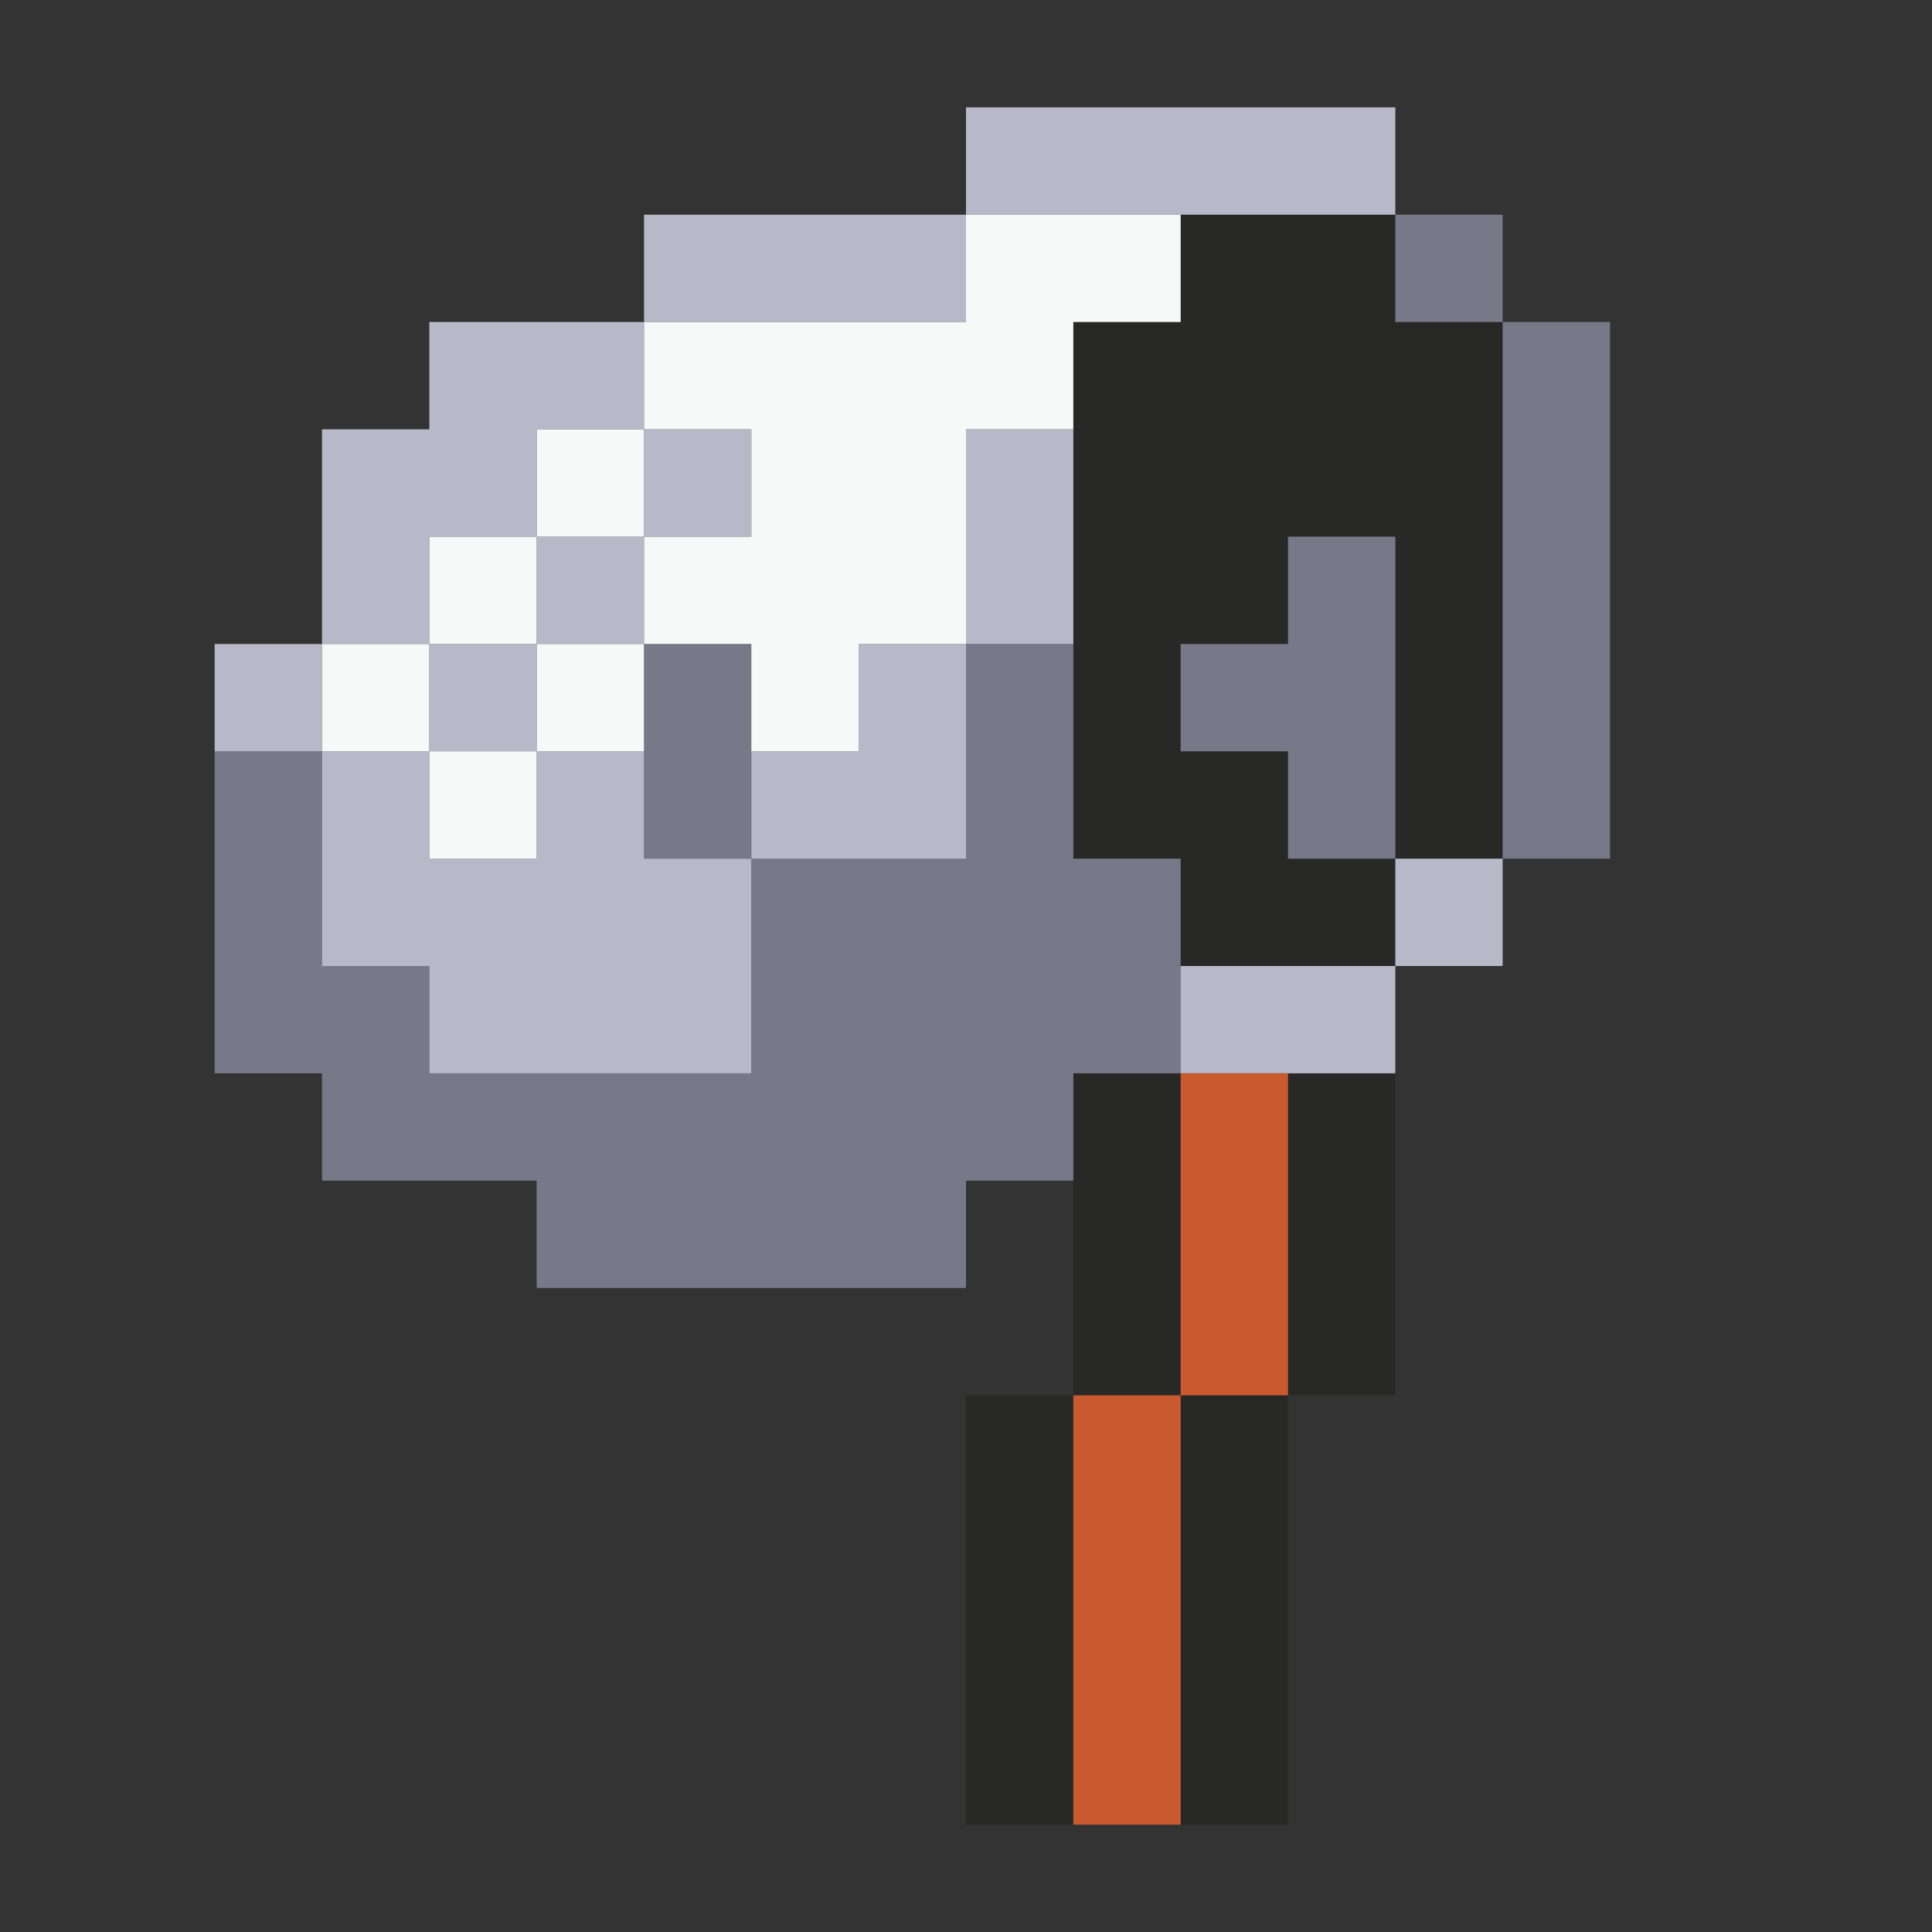 <svg xmlns="http://www.w3.org/2000/svg" viewBox="0 0 18 18"><rect x="0" y="0" width="18" height="18" fill="#333333" stroke="none"/><g id="Bug_Catching_Net"><path d="M11,10v3H10V10ZM9,17h1V13H9Zm2,0h1V13H11Zm1-4h1V10H12ZM13,3V2H11V3H10V8h1V9h2V8H12V7H11V6h1V5h1V8h1V3Z" fill="#282827"/><path d="M10,8h1v2H10v1H9v1H5V11H3V10H2V7H3V9H4v1H7V8H9V6h1ZM6,6V8H7V6Zm6,0H11V7h1V8h1V5H12Zm1-4V3h1V2Zm1,1V8h1V3Z" fill="#787888"/><path d="M3,6V7H2V6ZM4,5H5V4H6V3H4V4H3V6H4ZM9,2H6V3H9Zm4-1H9V2h4ZM4,7H5V6H4ZM5,6H6V5H5ZM7,5V4H6V5ZM6,7H5V8H4V7H3V9H4v1H7V8H6ZM8,7H7V8H9V6H8ZM9,6h1V4H9Zm2,4h2V9H11Zm2-2V9h1V8Z" fill="#b9b8c8"/><path d="M4,6V7H3V6ZM5,5H4V6H5ZM4,8H5V7H4ZM6,4H5V5H6ZM5,7H6V6H5ZM9,2V3H6V4H7V5H6V6H7V7H8V6H9V4h1V3h1V2Z" fill="#f7f8f8"/><path d="M12,13H11V10h1Zm-1,0H10v4h1Z" fill="#c9592e"/></g></svg>